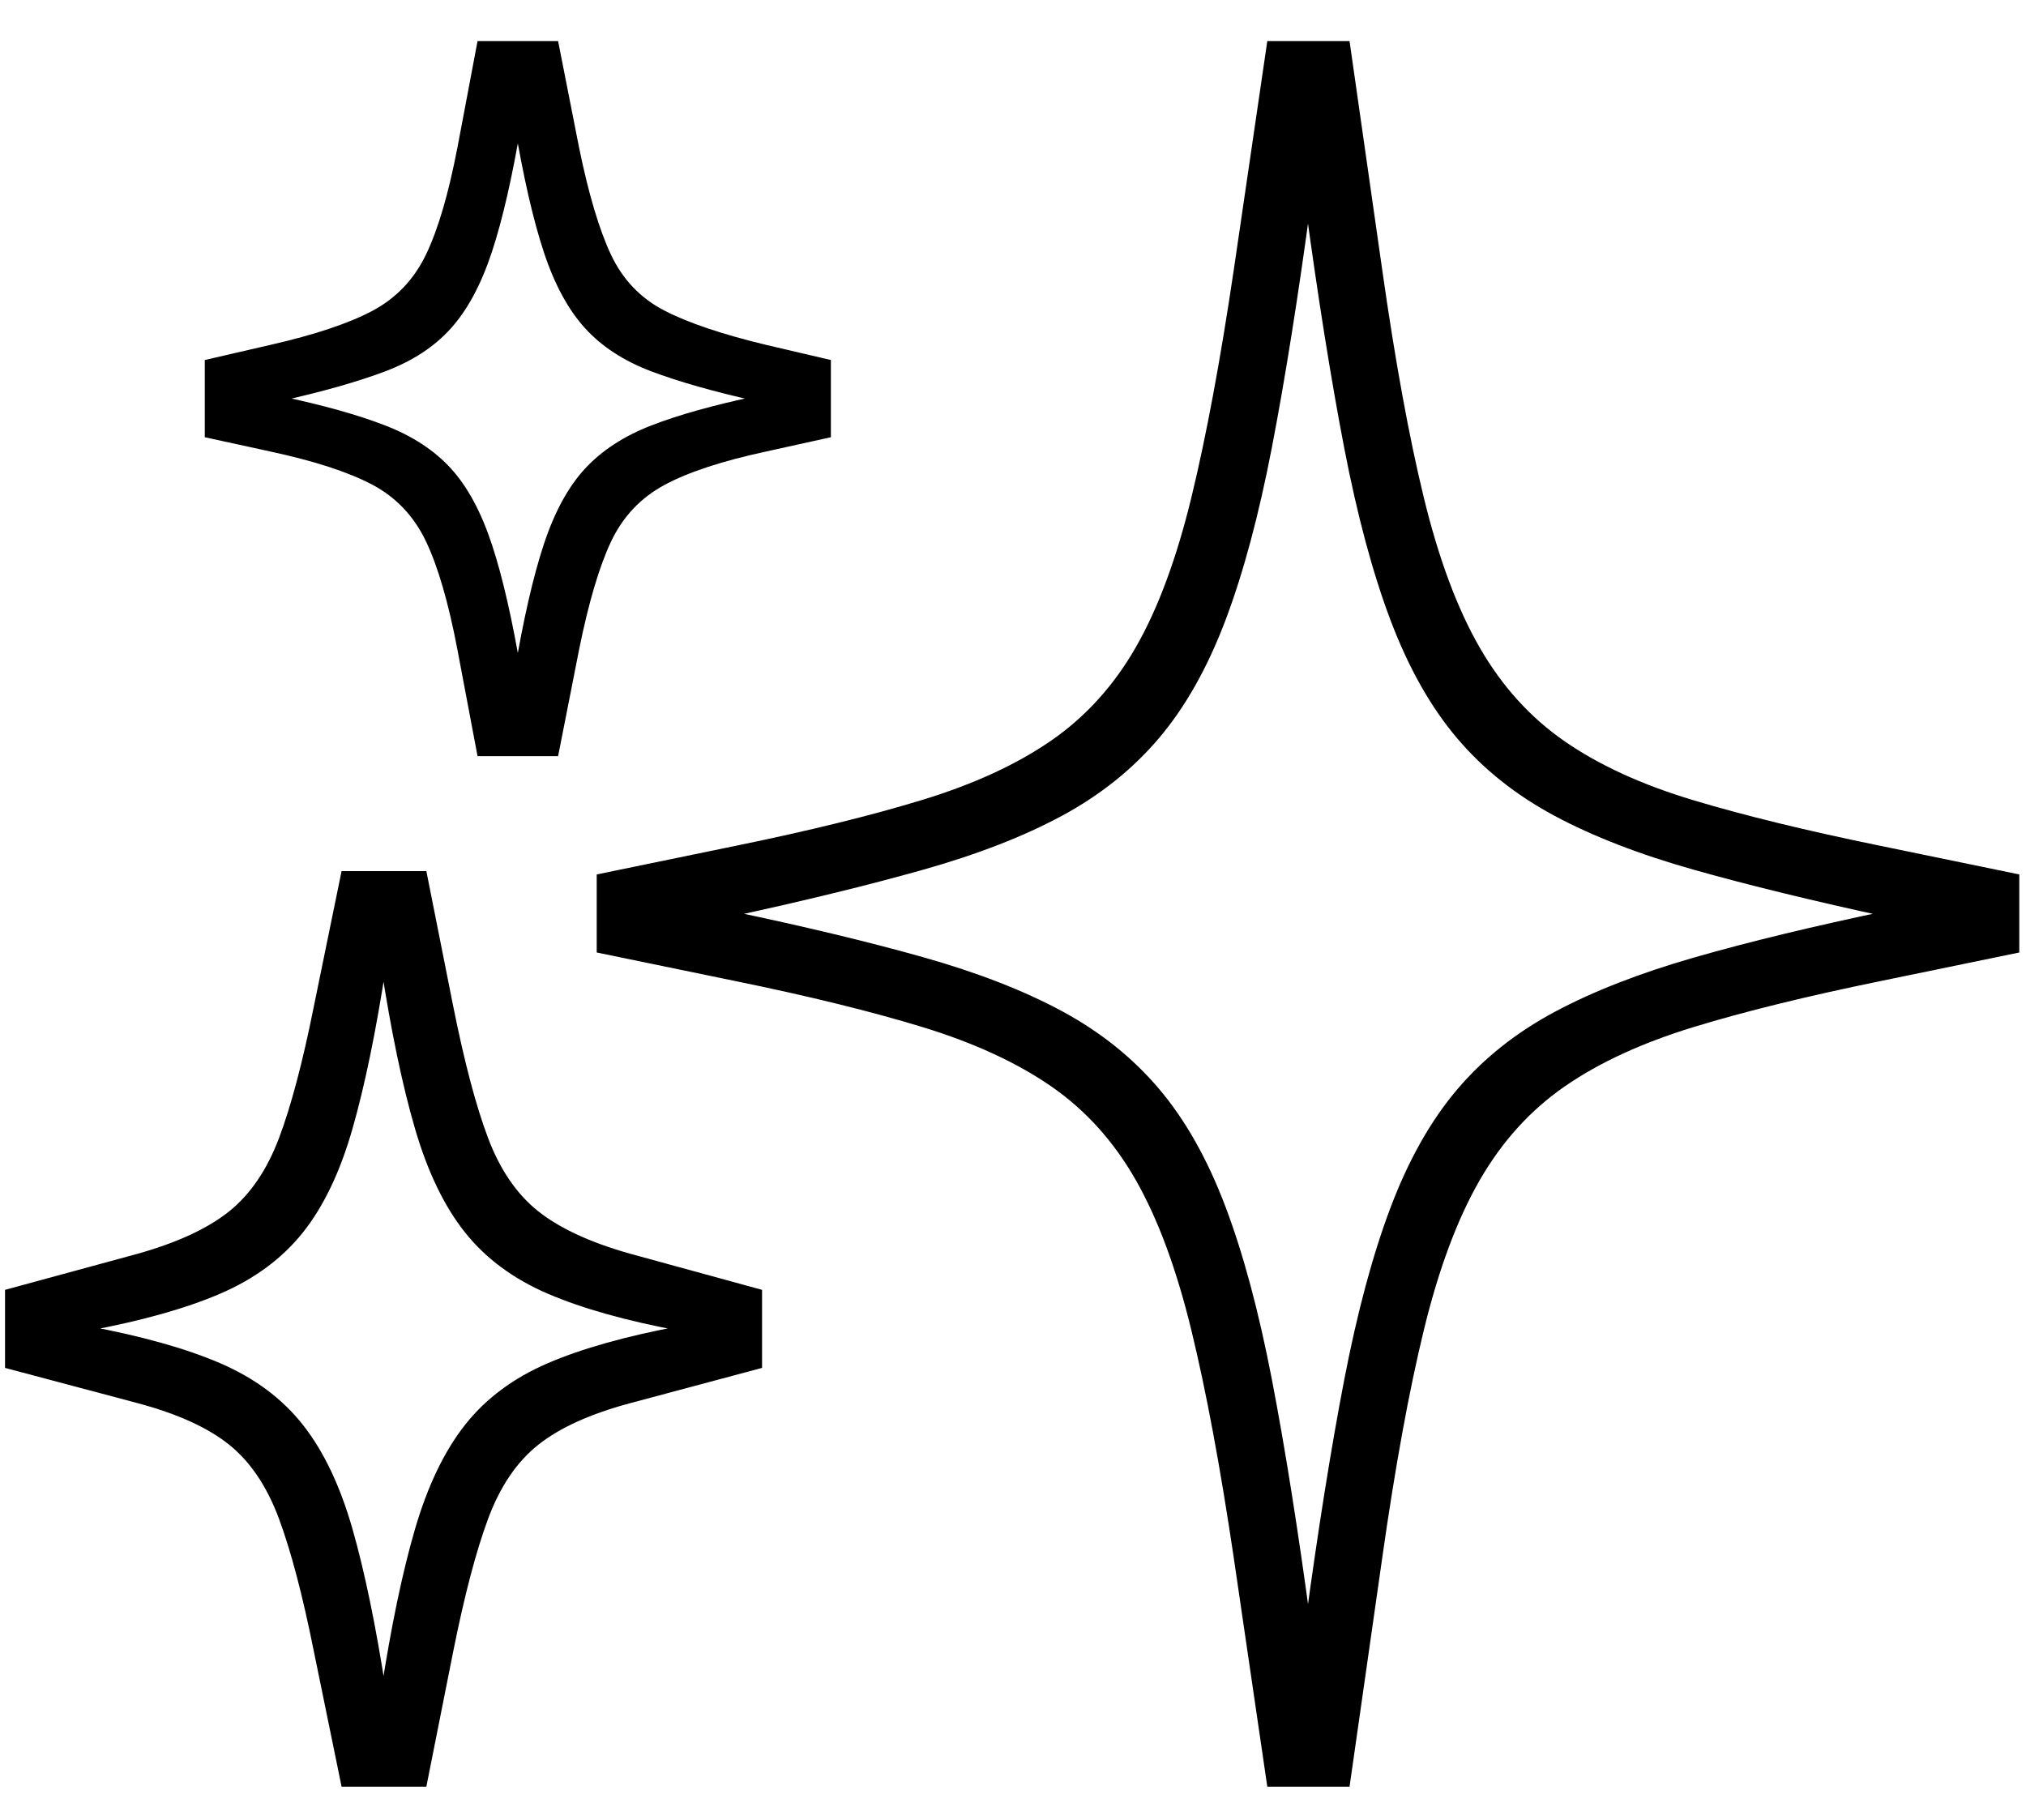 <?xml version="1.0" standalone="no"?>
<!DOCTYPE svg PUBLIC "-//W3C//DTD SVG 1.1//EN" "http://www.w3.org/Graphics/SVG/1.1/DTD/svg11.dtd">
<svg xmlns="http://www.w3.org/2000/svg" xmlns:xlink="http://www.w3.org/1999/xlink" version="1.1"
   viewBox="94 -151 2414 2169">
   <path fill="currentColor"
      d="M1604 1978l-40 -273q-24 -162 -50.5 -271t-66 -178.5t-101 -112t-153 -70.5t-223.5 -55l-165 -34v-93l165 -34q132 -27 223.5 -55t153 -70.5t101 -111.5t66 -178t50.5 -271l40 -273h98l39 273q23 162 49.5 271t66.5 178.5t101.5 112t153 70t223.5 54.5l165 34v93l-165 34
q-132 27 -223.5 55t-153 70.5t-101.5 112t-66.5 178.5t-49.5 271l-39 273h-98zM501 1978l-33 -161q-20 -100 -41.5 -158t-59.5 -88.5t-109 -49.5l-158 -42v-93l158 -43q71 -20 109 -50.5t59.5 -87.5t41.5 -157l33 -161h101l32 161q20 100 41.5 157t60 87.5t109.5 50.5
l157 43v93l-157 42q-71 19 -109.5 49.5t-60 88.5t-41.5 158l-32 161h-101zM548 1865q18 -117 40.5 -194t59.5 -124t98.5 -73.5t158.5 -44.5v6q-97 -18 -158.5 -44.5t-98.5 -73t-59.5 -123.5t-40.5 -194h6q-18 117 -40 194t-59 123.5t-98.5 73t-158.5 44.5v-6
q97 18 158.5 44.5t98.5 73.5t59 124t40 194h-6zM663 750l-24 -127q-16 -84 -37.5 -129t-64 -67.5t-121.5 -39.5l-78 -17v-92l78 -18q79 -18 121.5 -40.5t64 -67t37.5 -127.5l24 -127h96l25 127q17 83 38 127.5t63.5 66.5t121.5 41l77 18v92l-77 17q-79 17 -121.5 40
t-63.5 67.5t-38 128.5l-25 127h-96zM707 650q16 -95 35 -152.5t49 -90t79 -51.5t125 -35v6q-76 -17 -125 -35.5t-79 -51.5t-49 -90.5t-35 -152.5h8q-16 95 -35 152.5t-48.5 90.5t-78.5 51.5t-125 35.5v-6q76 16 125 35t78.5 51.5t48.5 90t35 152.5h-8zM1649 1786
q23 -170 46.5 -292t55.5 -206.5t79 -140t116 -92.5t166.5 -65t231.5 -56v8q-134 -29 -231.5 -56.5t-166.5 -64.5t-116 -92.5t-79 -140t-55.5 -206.5t-46.5 -292h7q-23 170 -46.5 292t-55.5 206.5t-79 140t-115.5 92.5t-166 64.5t-231.5 56.5v-8q134 28 231.5 55.5t166 64.5
t115.5 92.5t79 140t55.5 206.5t46.5 293h-7z" />
</svg>